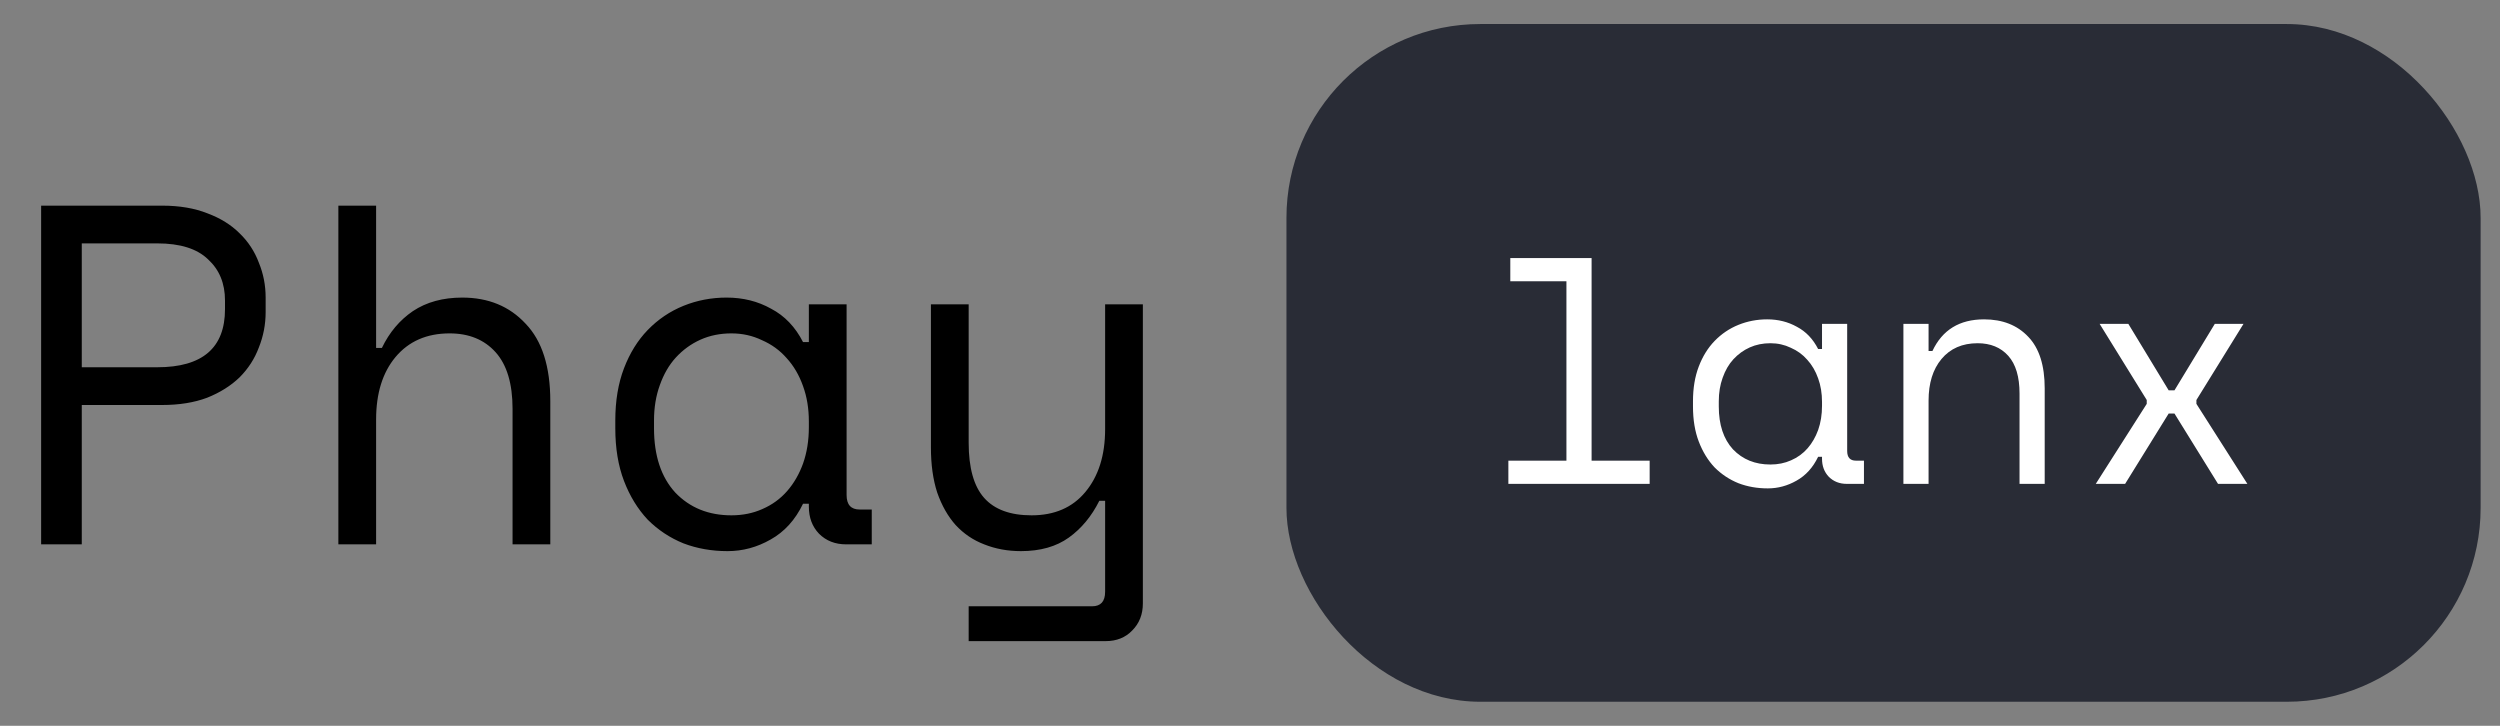 <svg width="124" height="36" viewBox="0 0 124 36" fill="none" xmlns="http://www.w3.org/2000/svg">
<rect x="0" y="0" width="124" height="36" fill="#808080" stroke="none"/>
<path d="M4.056 20.088V27H2.04V10.2H8.04C8.904 10.2 9.656 10.328 10.296 10.584C10.936 10.824 11.464 11.152 11.88 11.568C12.312 11.984 12.632 12.472 12.84 13.032C13.064 13.576 13.176 14.152 13.176 14.76V15.48C13.176 16.088 13.064 16.672 12.84 17.232C12.632 17.792 12.312 18.288 11.88 18.72C11.448 19.136 10.912 19.472 10.272 19.728C9.632 19.968 8.888 20.088 8.04 20.088H4.056ZM4.056 18.216H7.8C10.04 18.216 11.16 17.256 11.16 15.336V14.904C11.16 14.056 10.88 13.376 10.32 12.864C9.776 12.336 8.936 12.072 7.8 12.072H4.056V18.216ZM18.655 27H16.783V10.2H18.655V17.256H18.943C19.311 16.488 19.823 15.88 20.479 15.432C21.151 14.984 21.967 14.76 22.927 14.76C24.223 14.76 25.271 15.192 26.071 16.056C26.887 16.904 27.295 18.184 27.295 19.896V27H25.423V20.28C25.423 19.032 25.143 18.096 24.583 17.472C24.023 16.848 23.263 16.536 22.303 16.536C21.167 16.536 20.271 16.928 19.615 17.712C18.975 18.48 18.655 19.512 18.655 20.808V27ZM40.119 24.984H39.831C39.447 25.784 38.911 26.376 38.223 26.76C37.551 27.144 36.839 27.336 36.087 27.336C35.303 27.336 34.575 27.208 33.903 26.952C33.231 26.68 32.639 26.288 32.127 25.776C31.631 25.248 31.239 24.608 30.951 23.856C30.663 23.104 30.519 22.232 30.519 21.24V20.856C30.519 19.88 30.663 19.016 30.951 18.264C31.239 17.512 31.631 16.88 32.127 16.368C32.639 15.84 33.231 15.44 33.903 15.168C34.575 14.896 35.287 14.76 36.039 14.76C36.855 14.76 37.591 14.944 38.247 15.312C38.919 15.664 39.447 16.216 39.831 16.968H40.119V15.096H41.991V24.552C41.991 25.032 42.207 25.272 42.639 25.272H43.239V27H41.967C41.423 27 40.975 26.824 40.623 26.472C40.287 26.12 40.119 25.672 40.119 25.128V24.984ZM36.279 25.56C36.839 25.56 37.351 25.456 37.815 25.248C38.295 25.04 38.703 24.744 39.039 24.36C39.375 23.976 39.639 23.52 39.831 22.992C40.023 22.448 40.119 21.848 40.119 21.192V20.904C40.119 20.264 40.023 19.68 39.831 19.152C39.639 18.608 39.367 18.144 39.015 17.76C38.679 17.376 38.271 17.08 37.791 16.872C37.327 16.648 36.823 16.536 36.279 16.536C35.719 16.536 35.207 16.64 34.743 16.848C34.279 17.056 33.871 17.352 33.519 17.736C33.183 18.104 32.919 18.56 32.727 19.104C32.535 19.632 32.439 20.216 32.439 20.856V21.24C32.439 22.6 32.791 23.664 33.495 24.432C34.215 25.184 35.143 25.56 36.279 25.56ZM54.814 24.84H54.526C54.142 25.608 53.638 26.216 53.014 26.664C52.39 27.112 51.598 27.336 50.638 27.336C49.982 27.336 49.374 27.224 48.814 27C48.27 26.792 47.798 26.472 47.398 26.04C47.014 25.608 46.71 25.072 46.486 24.432C46.278 23.792 46.174 23.048 46.174 22.2V15.096H48.046V21.96C48.046 23.208 48.302 24.12 48.814 24.696C49.326 25.272 50.11 25.56 51.166 25.56C52.302 25.56 53.19 25.176 53.83 24.408C54.486 23.624 54.814 22.584 54.814 21.288V15.096H56.686V29.928C56.686 30.472 56.51 30.92 56.158 31.272C55.822 31.624 55.382 31.8 54.838 31.8H48.046V30.072H54.166C54.598 30.072 54.814 29.832 54.814 29.352V24.84Z" fill="black"/>
<rect x="63.808" y="1.192" width="59.231" height="33.615" rx="9.615" fill="#292C36"/>
<path d="M74.815 22.848H77.695V13.952H74.911V12.8H78.943V22.848H81.823V24H74.815V22.848ZM90.372 22.656H90.18C89.924 23.189 89.567 23.584 89.108 23.84C88.66 24.096 88.185 24.224 87.684 24.224C87.161 24.224 86.676 24.139 86.228 23.968C85.78 23.787 85.385 23.525 85.044 23.184C84.713 22.832 84.452 22.405 84.26 21.904C84.068 21.403 83.972 20.821 83.972 20.16V19.904C83.972 19.253 84.068 18.677 84.26 18.176C84.452 17.675 84.713 17.253 85.044 16.912C85.385 16.56 85.78 16.293 86.228 16.112C86.676 15.931 87.151 15.84 87.652 15.84C88.196 15.84 88.687 15.963 89.124 16.208C89.572 16.443 89.924 16.811 90.18 17.312H90.372V16.064H91.62V22.368C91.62 22.688 91.764 22.848 92.052 22.848H92.452V24H91.604C91.241 24 90.943 23.883 90.708 23.648C90.484 23.413 90.372 23.115 90.372 22.752V22.656ZM87.812 23.04C88.185 23.04 88.527 22.971 88.836 22.832C89.156 22.693 89.428 22.496 89.652 22.24C89.876 21.984 90.052 21.68 90.18 21.328C90.308 20.965 90.372 20.565 90.372 20.128V19.936C90.372 19.509 90.308 19.12 90.18 18.768C90.052 18.405 89.871 18.096 89.636 17.84C89.412 17.584 89.14 17.387 88.82 17.248C88.511 17.099 88.175 17.024 87.812 17.024C87.439 17.024 87.097 17.093 86.788 17.232C86.479 17.371 86.207 17.568 85.972 17.824C85.748 18.069 85.572 18.373 85.444 18.736C85.316 19.088 85.252 19.477 85.252 19.904V20.16C85.252 21.067 85.487 21.776 85.956 22.288C86.436 22.789 87.055 23.04 87.812 23.04ZM95.657 24H94.409V16.064H95.657V17.408H95.849C96.34 16.363 97.193 15.84 98.409 15.84C99.326 15.84 100.057 16.128 100.601 16.704C101.145 17.269 101.417 18.123 101.417 19.264V24H100.169V19.52C100.169 18.688 99.982 18.064 99.609 17.648C99.236 17.232 98.729 17.024 98.089 17.024C97.332 17.024 96.734 17.285 96.297 17.808C95.87 18.32 95.657 19.008 95.657 19.872V24ZM109.854 16.064H111.278L108.942 19.84V20.032L111.47 24H110.014L107.854 20.512H107.566L105.406 24H103.95L106.478 20.032V19.84L104.142 16.064H105.566L107.566 19.36H107.854L109.854 16.064Z" fill="white"/>
</svg>
